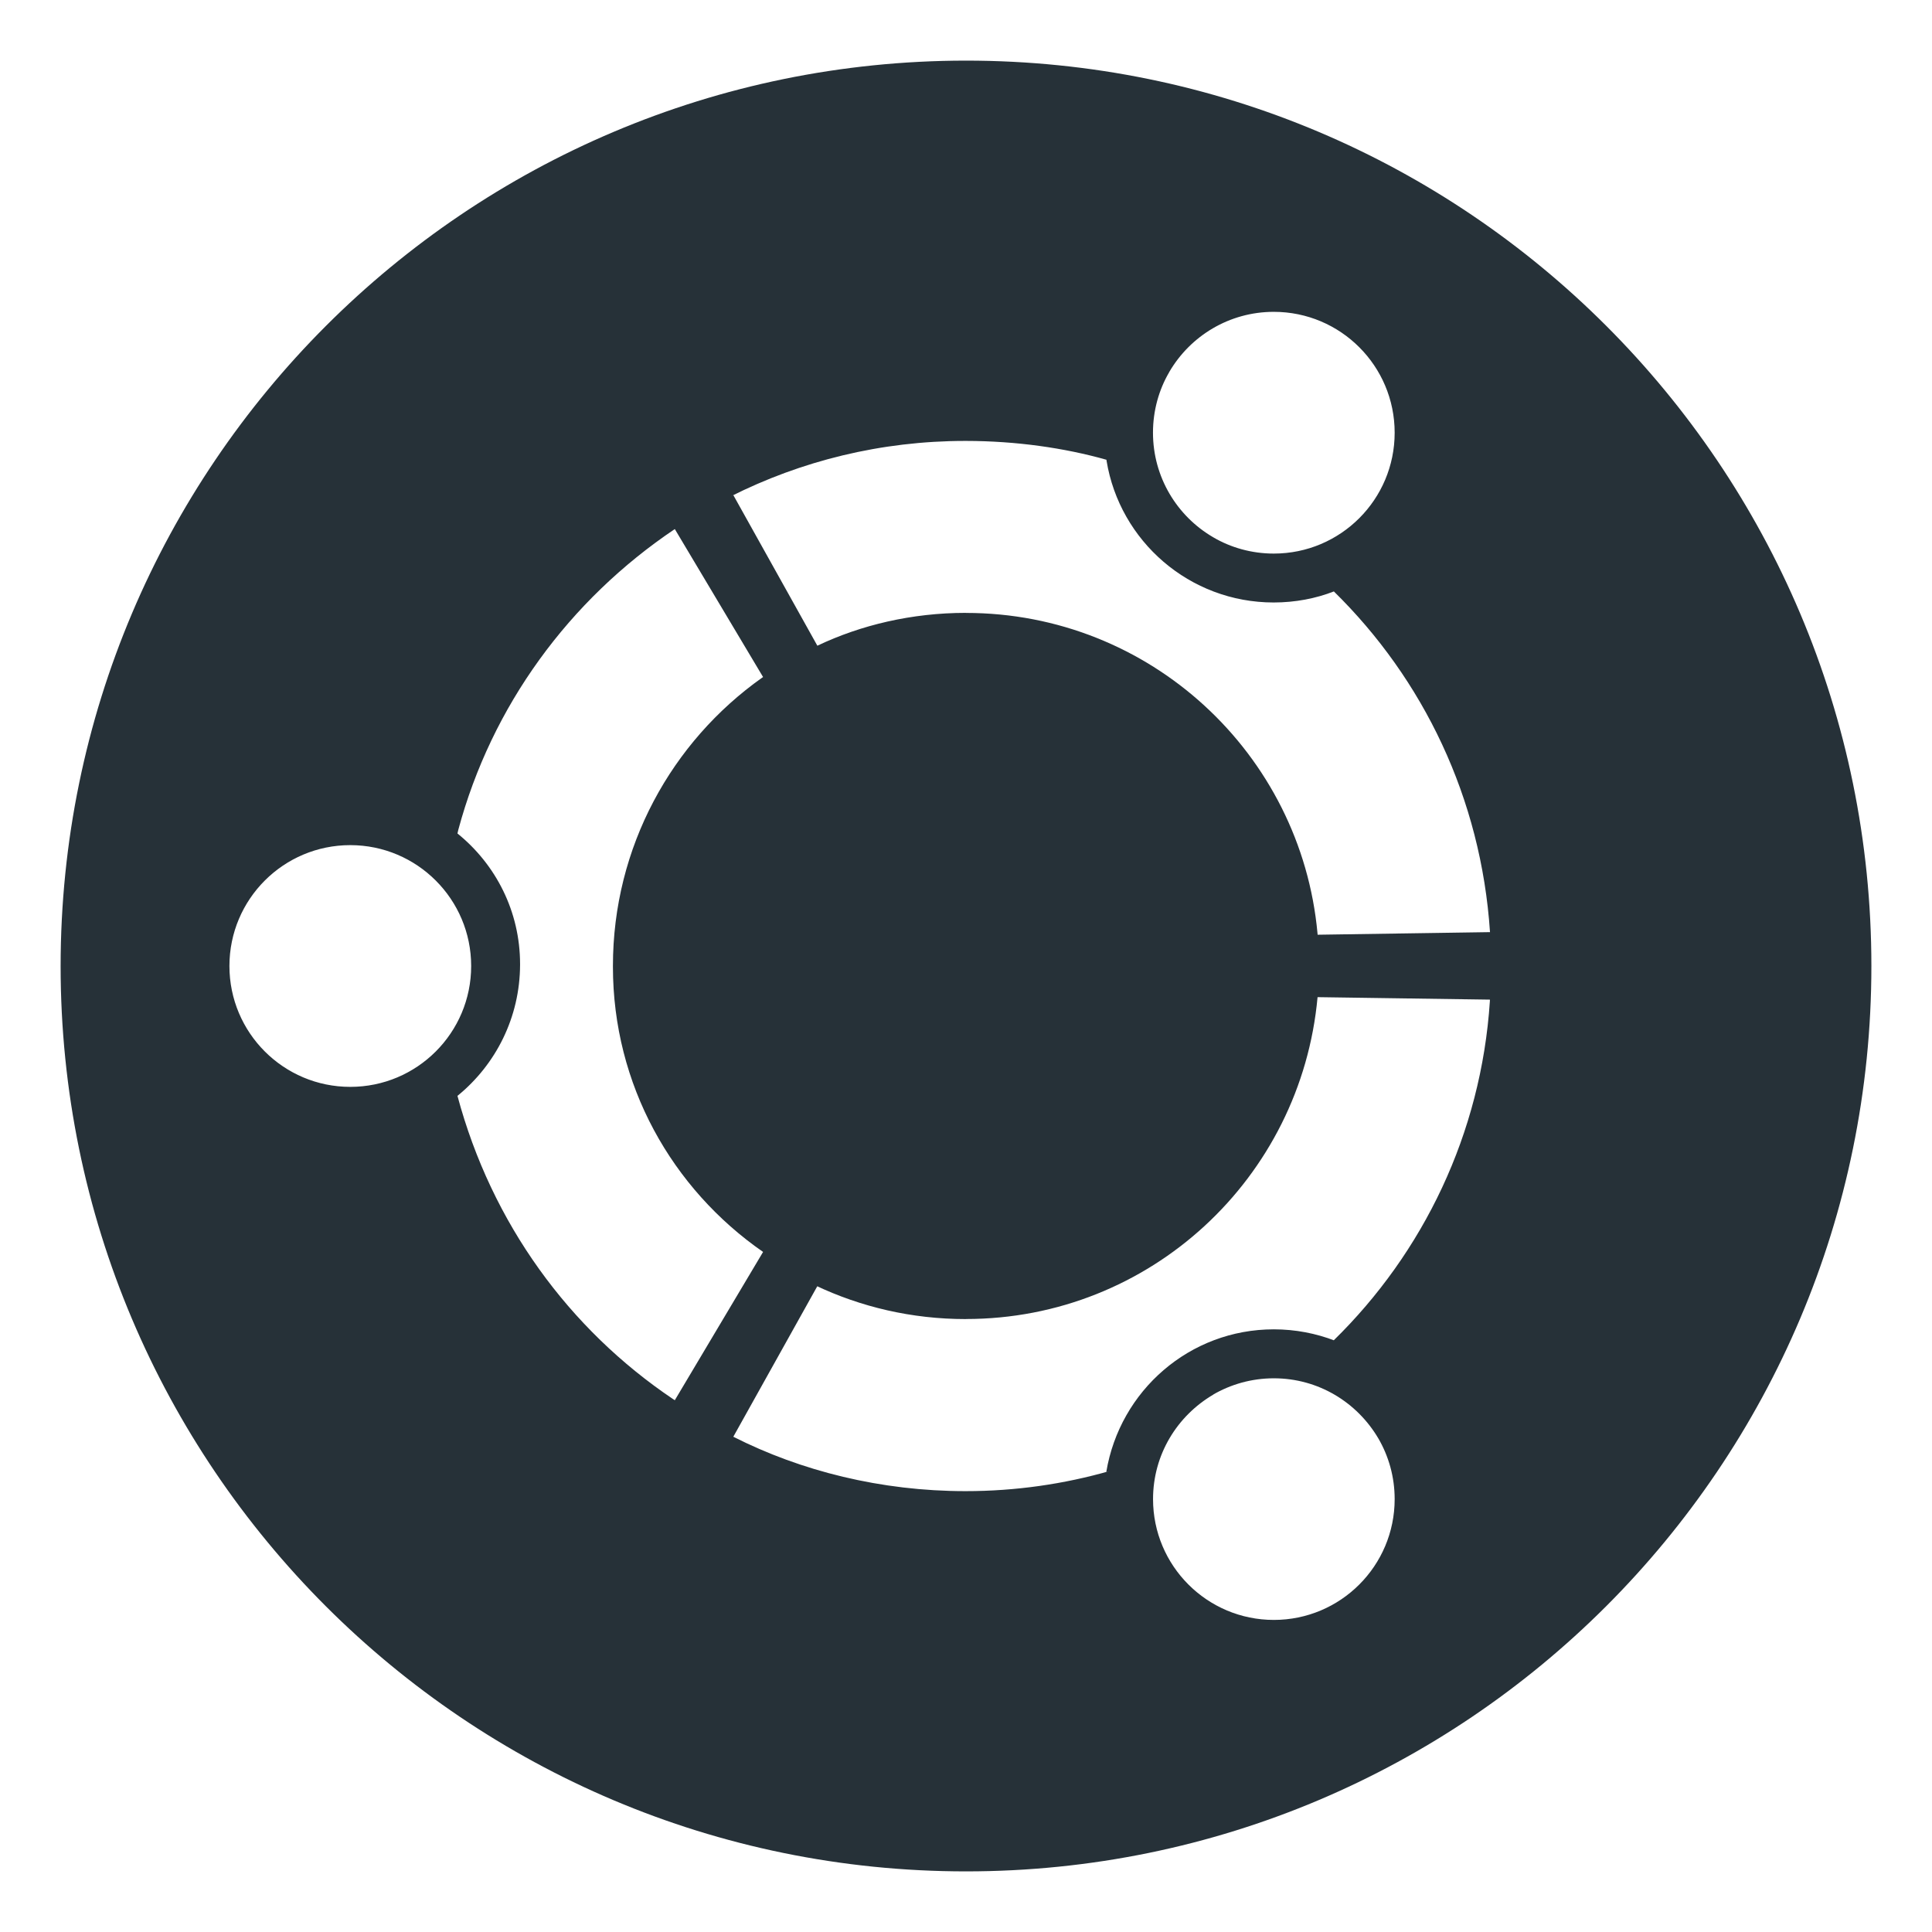 <!DOCTYPE svg PUBLIC "-//W3C//DTD SVG 1.1//EN" "http://www.w3.org/Graphics/SVG/1.1/DTD/svg11.dtd">
<!-- Uploaded to: SVG Repo, www.svgrepo.com, Transformed by: SVG Repo Mixer Tools -->
<svg fill="#263138" width="800px" height="800px" viewBox="0 0 32 32" version="1.1" xmlns="http://www.w3.org/2000/svg">
<g id="SVGRepo_bgCarrier" stroke-width="0"/>
<g id="SVGRepo_tracerCarrier" stroke-linecap="round" stroke-linejoin="round"/>
<g id="SVGRepo_iconCarrier"> <title>ubuntu</title> <path d="M20.098 8.901c0.287 0.168 0.632 0.268 1 0.268 1.106 0 2.002-0.896 2.002-2.002s-0.896-2.002-2.002-2.002c-0.738 0-1.383 0.4-1.73 0.994l-0.005 0.010c-0.167 0.286-0.266 0.63-0.266 0.997 0 0.737 0.398 1.381 0.991 1.729l0.009 0.005zM16 10.152c3.047 0 5.549 2.331 5.822 5.307l0.002 0.023 2.855-0.043c-0.147-2.221-1.108-4.193-2.585-5.642l-0.001-0.001c-0.296 0.116-0.639 0.183-0.997 0.183-1.393 0-2.55-1.016-2.768-2.348l-0.002-0.016c-0.697-0.197-1.497-0.311-2.324-0.312h-0.001c-0.003 0-0.008 0-0.012 0-1.4 0-2.722 0.332-3.892 0.922l0.050-0.023 1.391 2.493c0.72-0.343 1.566-0.544 2.458-0.544 0.002 0 0.004 0 0.006 0h-0zM5.803 13.998c-0 0-0.001 0-0.001 0-1.106 0-2.002 0.896-2.002 2.002s0.896 2.002 2.002 2.002c1.106 0 2.002-0.896 2.002-2.002v0c0-0 0-0 0-0 0-1.105-0.896-2.001-2.001-2.002h-0zM10.152 16c0-0 0-0.001 0-0.001 0-1.971 0.975-3.714 2.469-4.773l0.018-0.012-1.462-2.451c-1.75 1.176-3.034 2.929-3.586 4.981l-0.014 0.061c0.635 0.513 1.037 1.291 1.037 2.163 0 0.004 0 0.008-0 0.011v-0.001c-0.002 0.875-0.404 1.656-1.032 2.169l-0.005 0.004c0.567 2.113 1.851 3.865 3.569 5.021l0.031 0.020 1.462-2.456c-1.51-1.047-2.487-2.771-2.487-4.724 0-0.005 0-0.011 0-0.016v0.001zM16 21.848c-0.001 0-0.003 0-0.005 0-0.892 0-1.738-0.2-2.493-0.559l0.035 0.015-1.391 2.493c1.121 0.568 2.445 0.901 3.846 0.901 0.83 0 1.633-0.117 2.393-0.335l-0.061 0.015c0.225-1.346 1.381-2.36 2.774-2.36 0.357 0 0.699 0.067 1.013 0.188l-0.019-0.007c1.48-1.449 2.441-3.421 2.585-5.616l0.001-0.026-2.855-0.041c-0.274 2.999-2.776 5.331-5.823 5.331h-0zM20.098 23.098c-0.602 0.353-1 0.996-1 1.732 0 1.105 0.896 2.001 2.001 2.001s2.001-0.896 2.001-2.001c0-0.369-0.1-0.715-0.274-1.012l0.005 0.009c-0.353-0.601-0.996-0.998-1.732-0.998-0.369 0-0.714 0.1-1.011 0.273l0.009-0.005zM16 1.004c8.282 0 14.996 6.714 14.996 14.996s-6.714 14.996-14.996 14.996c-8.282 0-14.996-6.714-14.996-14.996v0c0.004-8.28 6.715-14.992 14.995-14.996h0z"/> </g>
</svg>